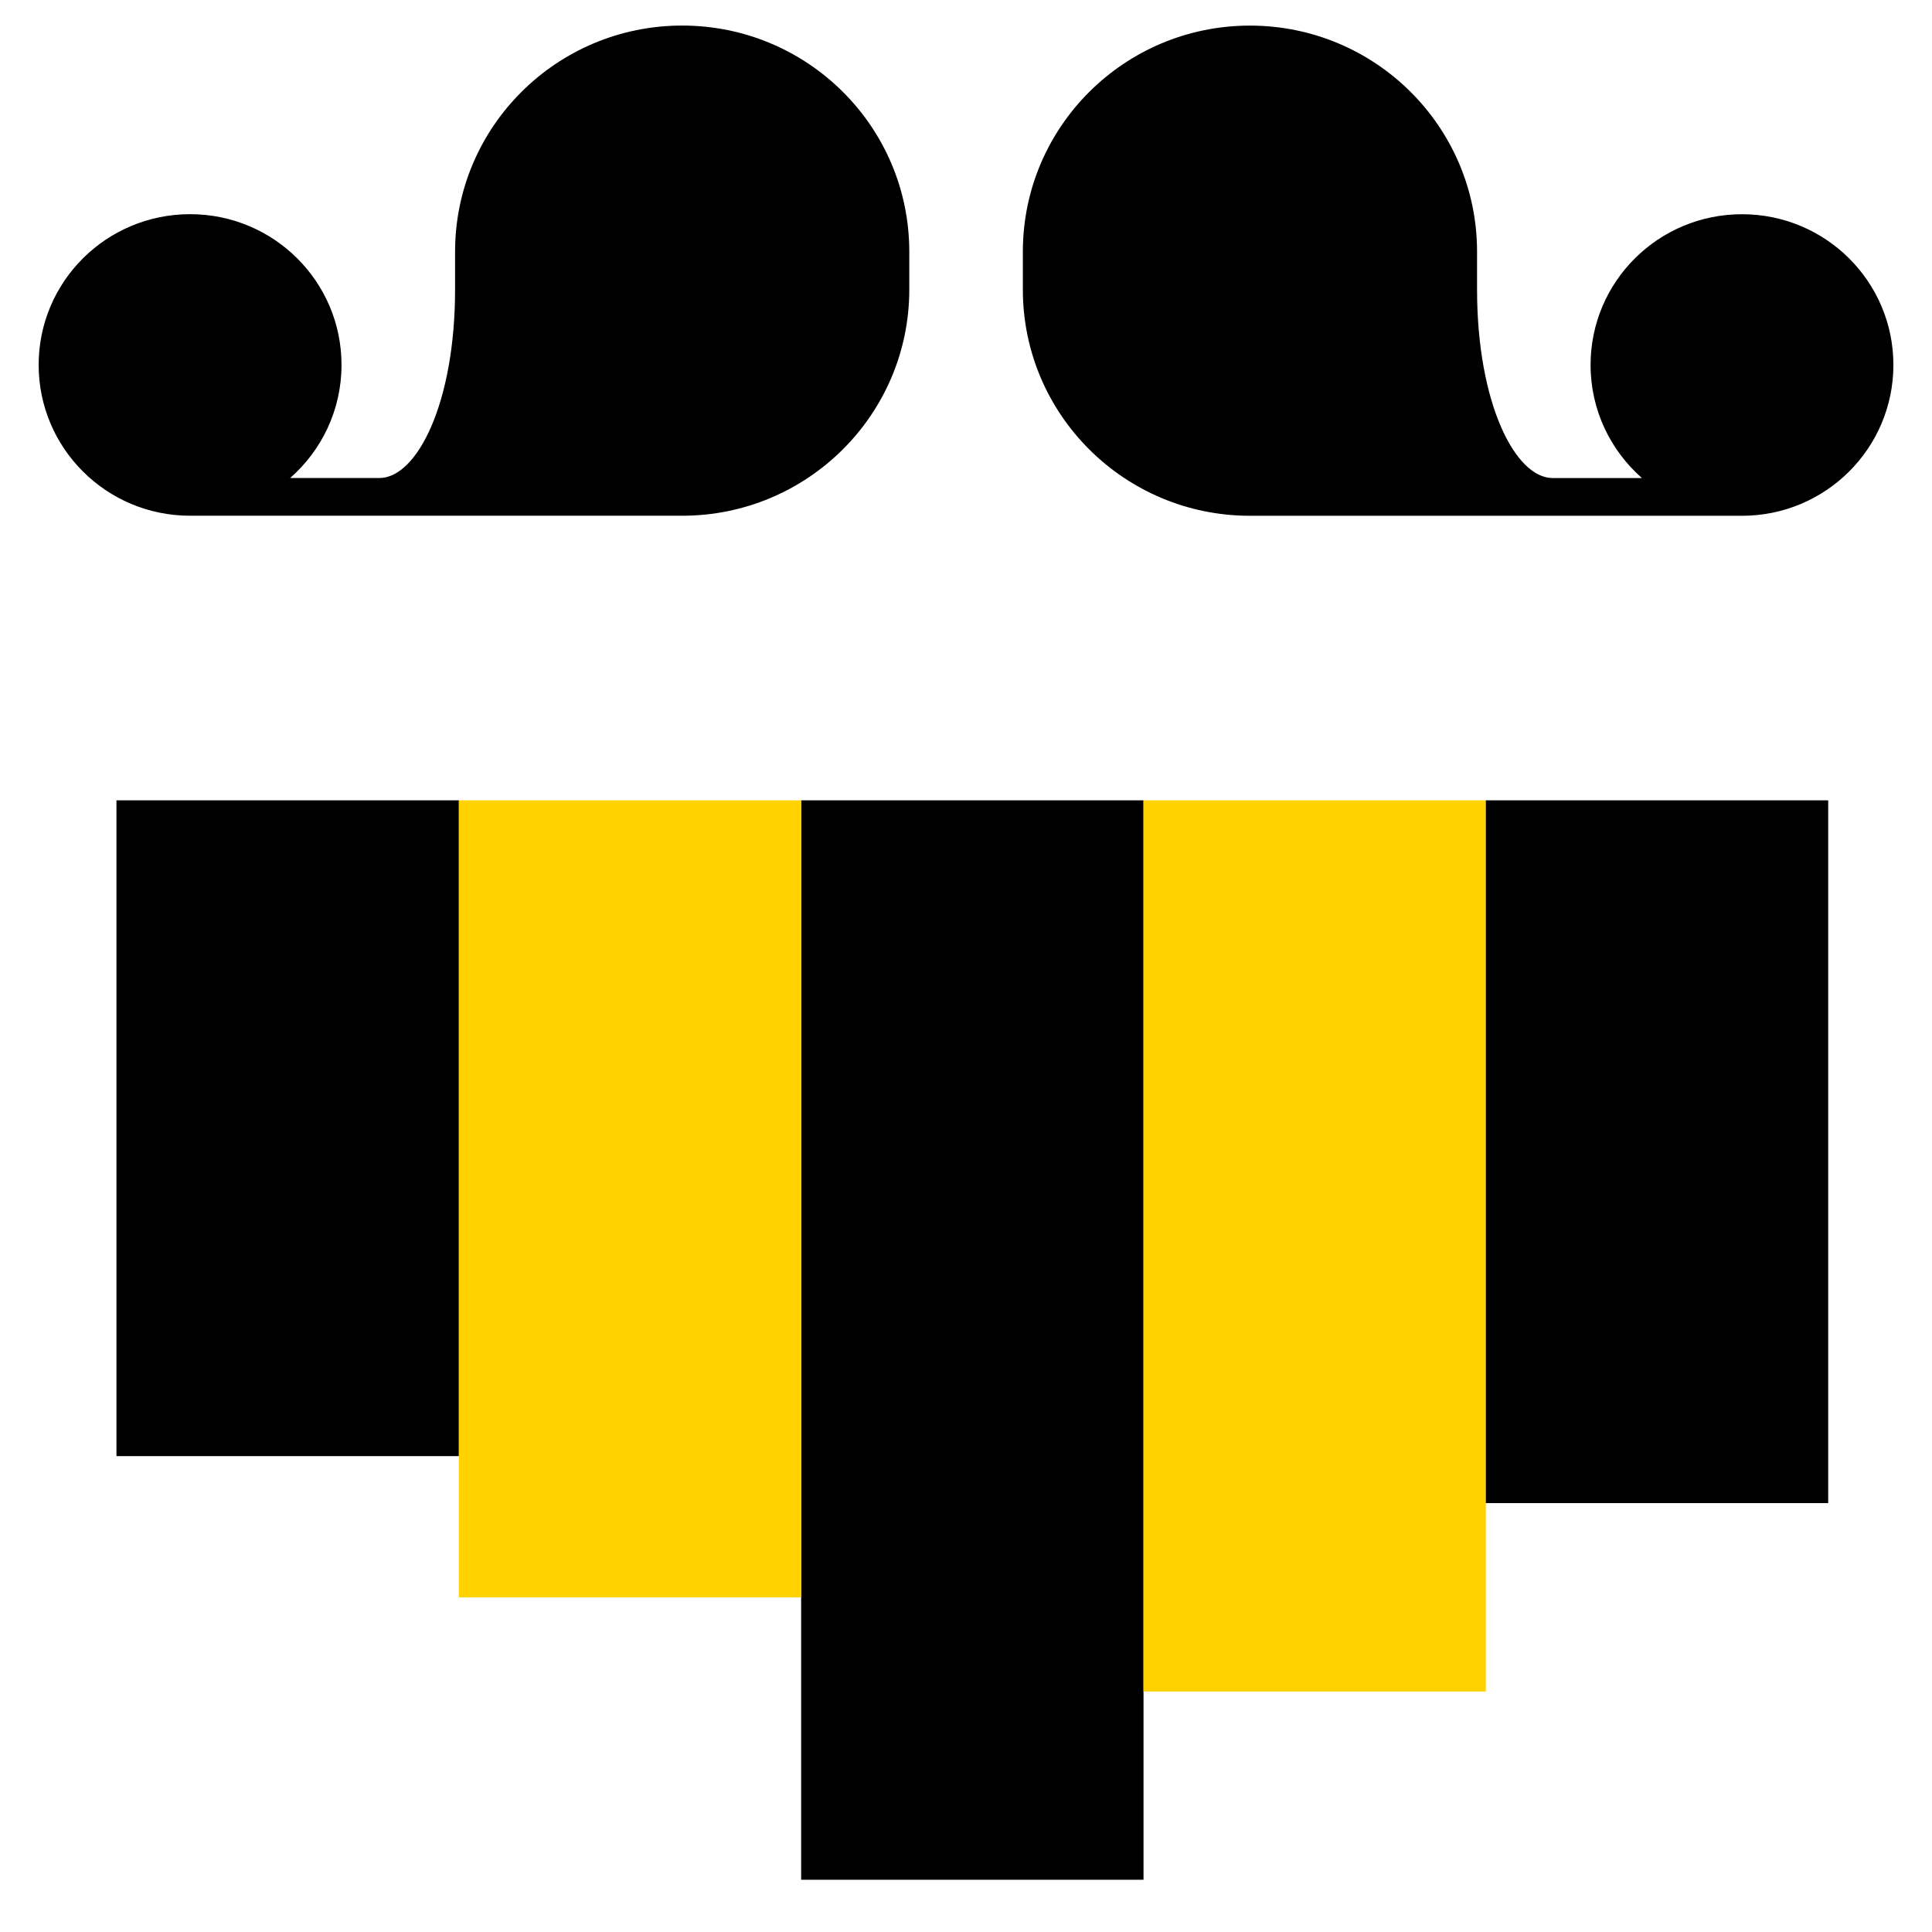 <?xml version="1.0" encoding="UTF-8" standalone="no"?>
<!-- Created with Inkscape (http://www.inkscape.org/) -->

<svg
   xmlns:dc="http://purl.org/dc/elements/1.1/"
   xmlns:cc="http://creativecommons.org/ns#"
   xmlns:rdf="http://www.w3.org/1999/02/22-rdf-syntax-ns#"
   xmlns:svg="http://www.w3.org/2000/svg"
   xmlns="http://www.w3.org/2000/svg"
   xmlns:sodipodi="http://sodipodi.sourceforge.net/DTD/sodipodi-0.dtd"
   xmlns:inkscape="http://www.inkscape.org/namespaces/inkscape"
   width="50"
   height="50"
   id="svg3705"
   version="1.1"
   inkscape:version="0.47pre4 r22446"
   sodipodi:docname="nestor.svg">
  <defs
     id="defs3707">
    <inkscape:perspective
       sodipodi:type="inkscape:persp3d"
       inkscape:vp_x="0 : 526.18109 : 1"
       inkscape:vp_y="0 : 1000 : 0"
       inkscape:vp_z="744.09448 : 526.18109 : 1"
       inkscape:persp3d-origin="372.04724 : 350.78739 : 1"
       id="perspective3713" />
    <inkscape:perspective
       id="perspective3694"
       inkscape:persp3d-origin="0.5 : 0.33333333 : 1"
       inkscape:vp_z="1 : 0.5 : 1"
       inkscape:vp_y="0 : 1000 : 0"
       inkscape:vp_x="0 : 0.5 : 1"
       sodipodi:type="inkscape:persp3d" />
  </defs>
  <sodipodi:namedview
     id="base"
     pagecolor="#ffffff"
     bordercolor="#666666"
     borderopacity="1.0"
     inkscape:pageopacity="0.0"
     inkscape:pageshadow="2"
     inkscape:zoom="3.959798"
     inkscape:cx="13.785885"
     inkscape:cy="30.58327"
     inkscape:document-units="px"
     inkscape:current-layer="layer1"
     showgrid="false"
     inkscape:window-width="1024"
     inkscape:window-height="579"
     inkscape:window-x="0"
     inkscape:window-y="0"
     inkscape:window-maximized="1" />
  <g
     inkscape:label="Calque 1"
     inkscape:groupmode="layer"
     id="layer1"
     transform="translate(0,-1002.362)">
    <g
       id="g3736"
       transform="matrix(1.17,0,0,1.165,12.987,-186.304)">
      <rect
         id="rect32"
         height="23.979"
         width="7.573"
         y="1038.093"
         x="6.621" />
      <rect
         style="fill:#ffd200"
         id="rect34"
         height="17.706"
         width="7.572"
         y="1038.093"
         x="-0.951" />
      <rect
         id="rect36"
         height="14.568"
         width="7.572"
         y="1038.093"
         x="-8.524" />
      <rect
         style="fill:#ffd200"
         id="rect38"
         height="19.798"
         width="7.572"
         y="1038.093"
         x="14.194" />
      <rect
         id="rect40"
         height="15.612"
         width="7.573"
         y="1038.093"
         x="21.766" />
      <path
         id="path42"
         d="m 9.013,1026.747 c 0,2.773 -2.25,5.024 -5.024,5.024 h -7.535 -3.349 c -1.851,0 -3.35,-1.5 -3.35,-3.351 0,-1.851 1.499,-3.348 3.35,-3.348 1.849,0 3.349,1.497 3.349,3.348 0,1.003 -0.44,1.899 -1.136,2.513 h 1.974 c 0.836,0 1.674,-1.675 1.674,-4.187 v -0.841 c 0,-2.775 2.25,-5.023 5.023,-5.023 2.775,0 5.024,2.248 5.024,5.023 v 0.842 z" />
      <path
         id="path44"
         d="m 11.525,1025.906 c 0,-2.775 2.249,-5.023 5.023,-5.023 2.774,0 5.024,2.248 5.024,5.023 v 0.841 c 0,2.512 0.838,4.187 1.674,4.187 h 1.973 c -0.695,-0.613 -1.136,-1.51 -1.136,-2.513 0,-1.851 1.5,-3.348 3.349,-3.348 1.85,0 3.349,1.497 3.349,3.348 0,1.851 -1.499,3.351 -3.349,3.351 h -3.349 -7.535 c -2.775,0 -5.023,-2.251 -5.023,-5.024 v -0.842 z" />
    </g>
  </g>
</svg>
